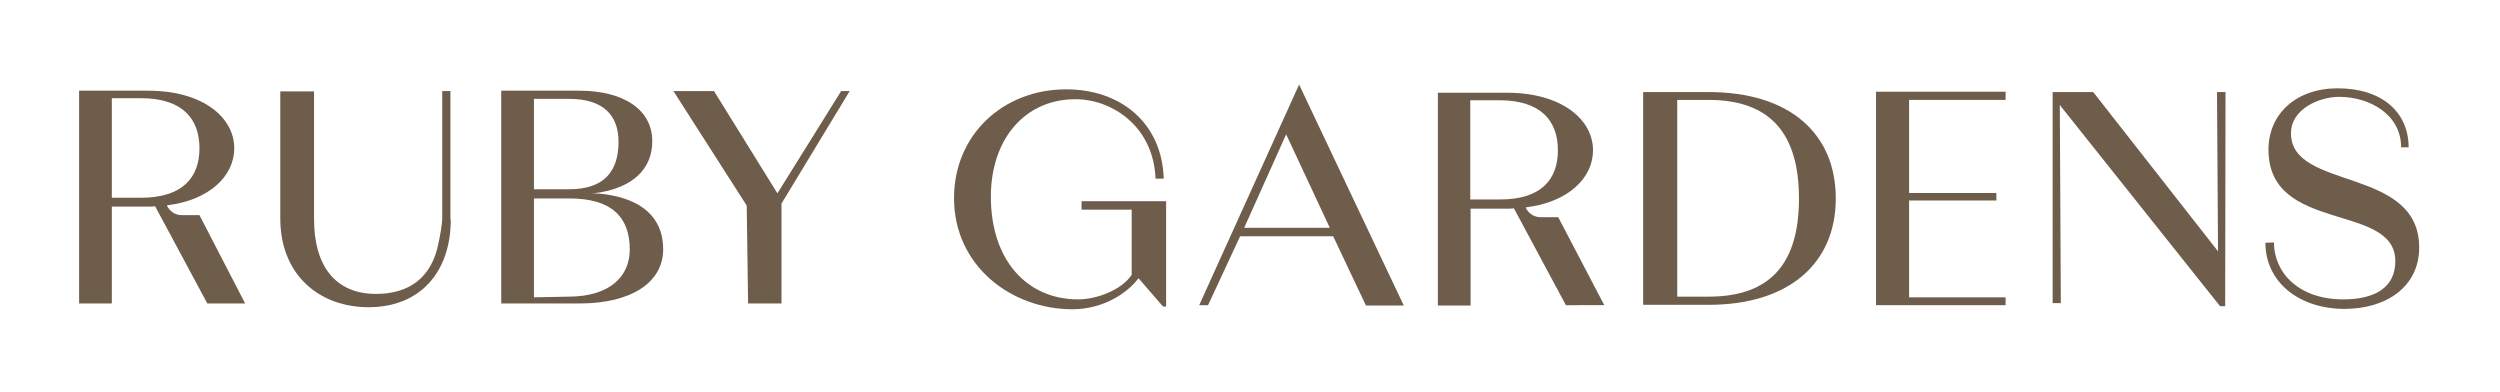 <?xml version="1.0" encoding="utf-8"?>
<!-- Generator: Adobe Illustrator 25.0.0, SVG Export Plug-In . SVG Version: 6.00 Build 0)  -->
<svg version="1.1" id="Layer_1" xmlns="http://www.w3.org/2000/svg" xmlns:xlink="http://www.w3.org/1999/xlink" x="0px" y="0px"
	 viewBox="0 0 733.2 115" style="enable-background:new 0 0 733.2 115;" xml:space="preserve">
<style type="text/css">
	.st0{fill:#6F5D4C;}
</style>
<g>
	<path class="st0" d="M342,59v30.9h-0.9l-7.2-8.3c-3.1,4.2-10.2,9.1-19.4,9.1c-17.8,0-34.7-12.6-34.7-32.6
		c0-18.5,14.3-31.9,32.9-31.9c15.9,0,28.1,9.8,28.6,26.2h-2.4c-0.6-15.3-12.7-23.3-23.5-23.3c-15,0-24.8,11.9-24.8,28.6
		c0,18.5,10.5,30.1,25.6,30.1c5.5,0,12.8-2.8,15.7-7.2V61.5h-14.7V59H342z"/>
	<g>
		<path class="st0" d="M60.8,89L45.5,60.5c-0.9,0.1-1.2,0.1-2,0.1H32.8V89h-9.6V26.6h20.3c15.8,0,25.2,7.7,25.2,16.9
			c0,8.1-7.3,15.2-19.6,16.7c-0.2,0-0.1,0.3,0.2,0.7c0.9,1.4,2.4,2.2,4,2.2h5.2L71.9,89H60.8z M58.5,43.5c0-8.5-4.8-14.7-17.2-14.7
			h-8.5V58h8.5C53.7,58,58.5,51.9,58.5,43.5z"/>
		<path class="st0" d="M132.2,64.4c0,15.3-8.9,25.7-24.1,25.7c-14.2,0-25.9-9.2-25.9-26.1V26.8h9.9v37.5c0,13.5,6.1,21.9,18.2,21.9
			c9.5,0,16.3-4.6,18.3-14.9c0.4-1.9,1.1-5.3,1.1-7.5V26.7h2.4V64.4z"/>
		<path class="st0" d="M194.5,73.1c0,9.7-9.3,15.9-24.5,15.9h-23V26.6h22.9c12.9,0,21.4,5.5,21.4,14.8c0,8.3-5.9,13.4-15.2,15
			c-1.9,0.3-2.7,0.4-2.7,0.4s1.5-0.2,3.5,0.1C188.2,58.3,194.5,63.8,194.5,73.1z M156.6,29v26.5H167c10.3,0,14.4-5.4,14.4-13.9
			c0-8.1-4.8-12.6-14.5-12.6H156.6z M184.7,73.2c0-9.6-5.4-15-17.7-15h-10.4v29l10.1-0.2C178.9,87,184.7,81,184.7,73.2z"/>
		<path class="st0" d="M249.2,26.7l-20,33V89h-9.8L219,60.3l-21.5-33.6h11.9l18.6,30l18.7-30H249.2z"/>
	</g>
	<path class="st0" d="M391,69.3h-27.3l-9.4,20.2h-2.6L381,24.8l30.7,64.8h-11.1L391,69.3z M390,66.8l-12.8-27.4l-12.3,27.4H390z"/>
	<path class="st0" d="M538.4,58.2c0,19-13.7,31.2-37.3,31.2h-19.2V27h19.2C524.9,27,538.4,39.2,538.4,58.2z M527.6,58.2
		c0-18.8-8.2-28.9-26.5-28.9h-9.2V87h9.2C519.4,87,527.6,77.1,527.6,58.2z"/>
	<path class="st0" d="M559.9,29.3v27.3h25.6v2.2h-25.6v28.4h28.3v2.3h-38V26.9h38v2.4H559.9z"/>
	<path class="st0" d="M652.7,27l-0.1,62.8h-1.5l-47-59l0.3,58.1h-2.4V27h11.9l36.6,46.7L650.2,27H652.7z"/>
	<path class="st0" d="M664.4,71.2l2.5-0.1c0,8.8,7.2,16.7,20.3,16.7c9.5,0,15.3-3.6,15.3-11.2c0-17.3-37.2-8-37.2-32.7
		c0-10.5,8.1-18,20.3-18c13.1,0,20.8,7.1,20.8,17.3h-2.2c0-9.6-9.2-14.8-18.2-14.8c-5.7,0-14.1,3.5-14.1,10.7
		c0,16.9,37.6,9.6,37.6,33.5c0,11.4-9.5,18-22,18C673.8,90.5,664.4,82.4,664.4,71.2z"/>
	<path class="st0" d="M459.3,89.6L444,61.1c-0.9,0.1-1.2,0.1-2,0.1h-10.7v28.4h-9.6V27.2h20.3c15.8,0,25.2,7.7,25.2,16.9
		c0,8.1-7.3,15.2-19.6,16.7c-0.2,0-0.1,0.3,0.2,0.7c0.9,1.4,2.4,2.2,4,2.2h5.2l13.5,25.8H459.3z M456.9,44.1
		c0-8.5-4.8-14.7-17.2-14.7h-8.5v29.1h8.5C452.1,58.6,456.9,52.5,456.9,44.1z"/>
</g>
</svg>
